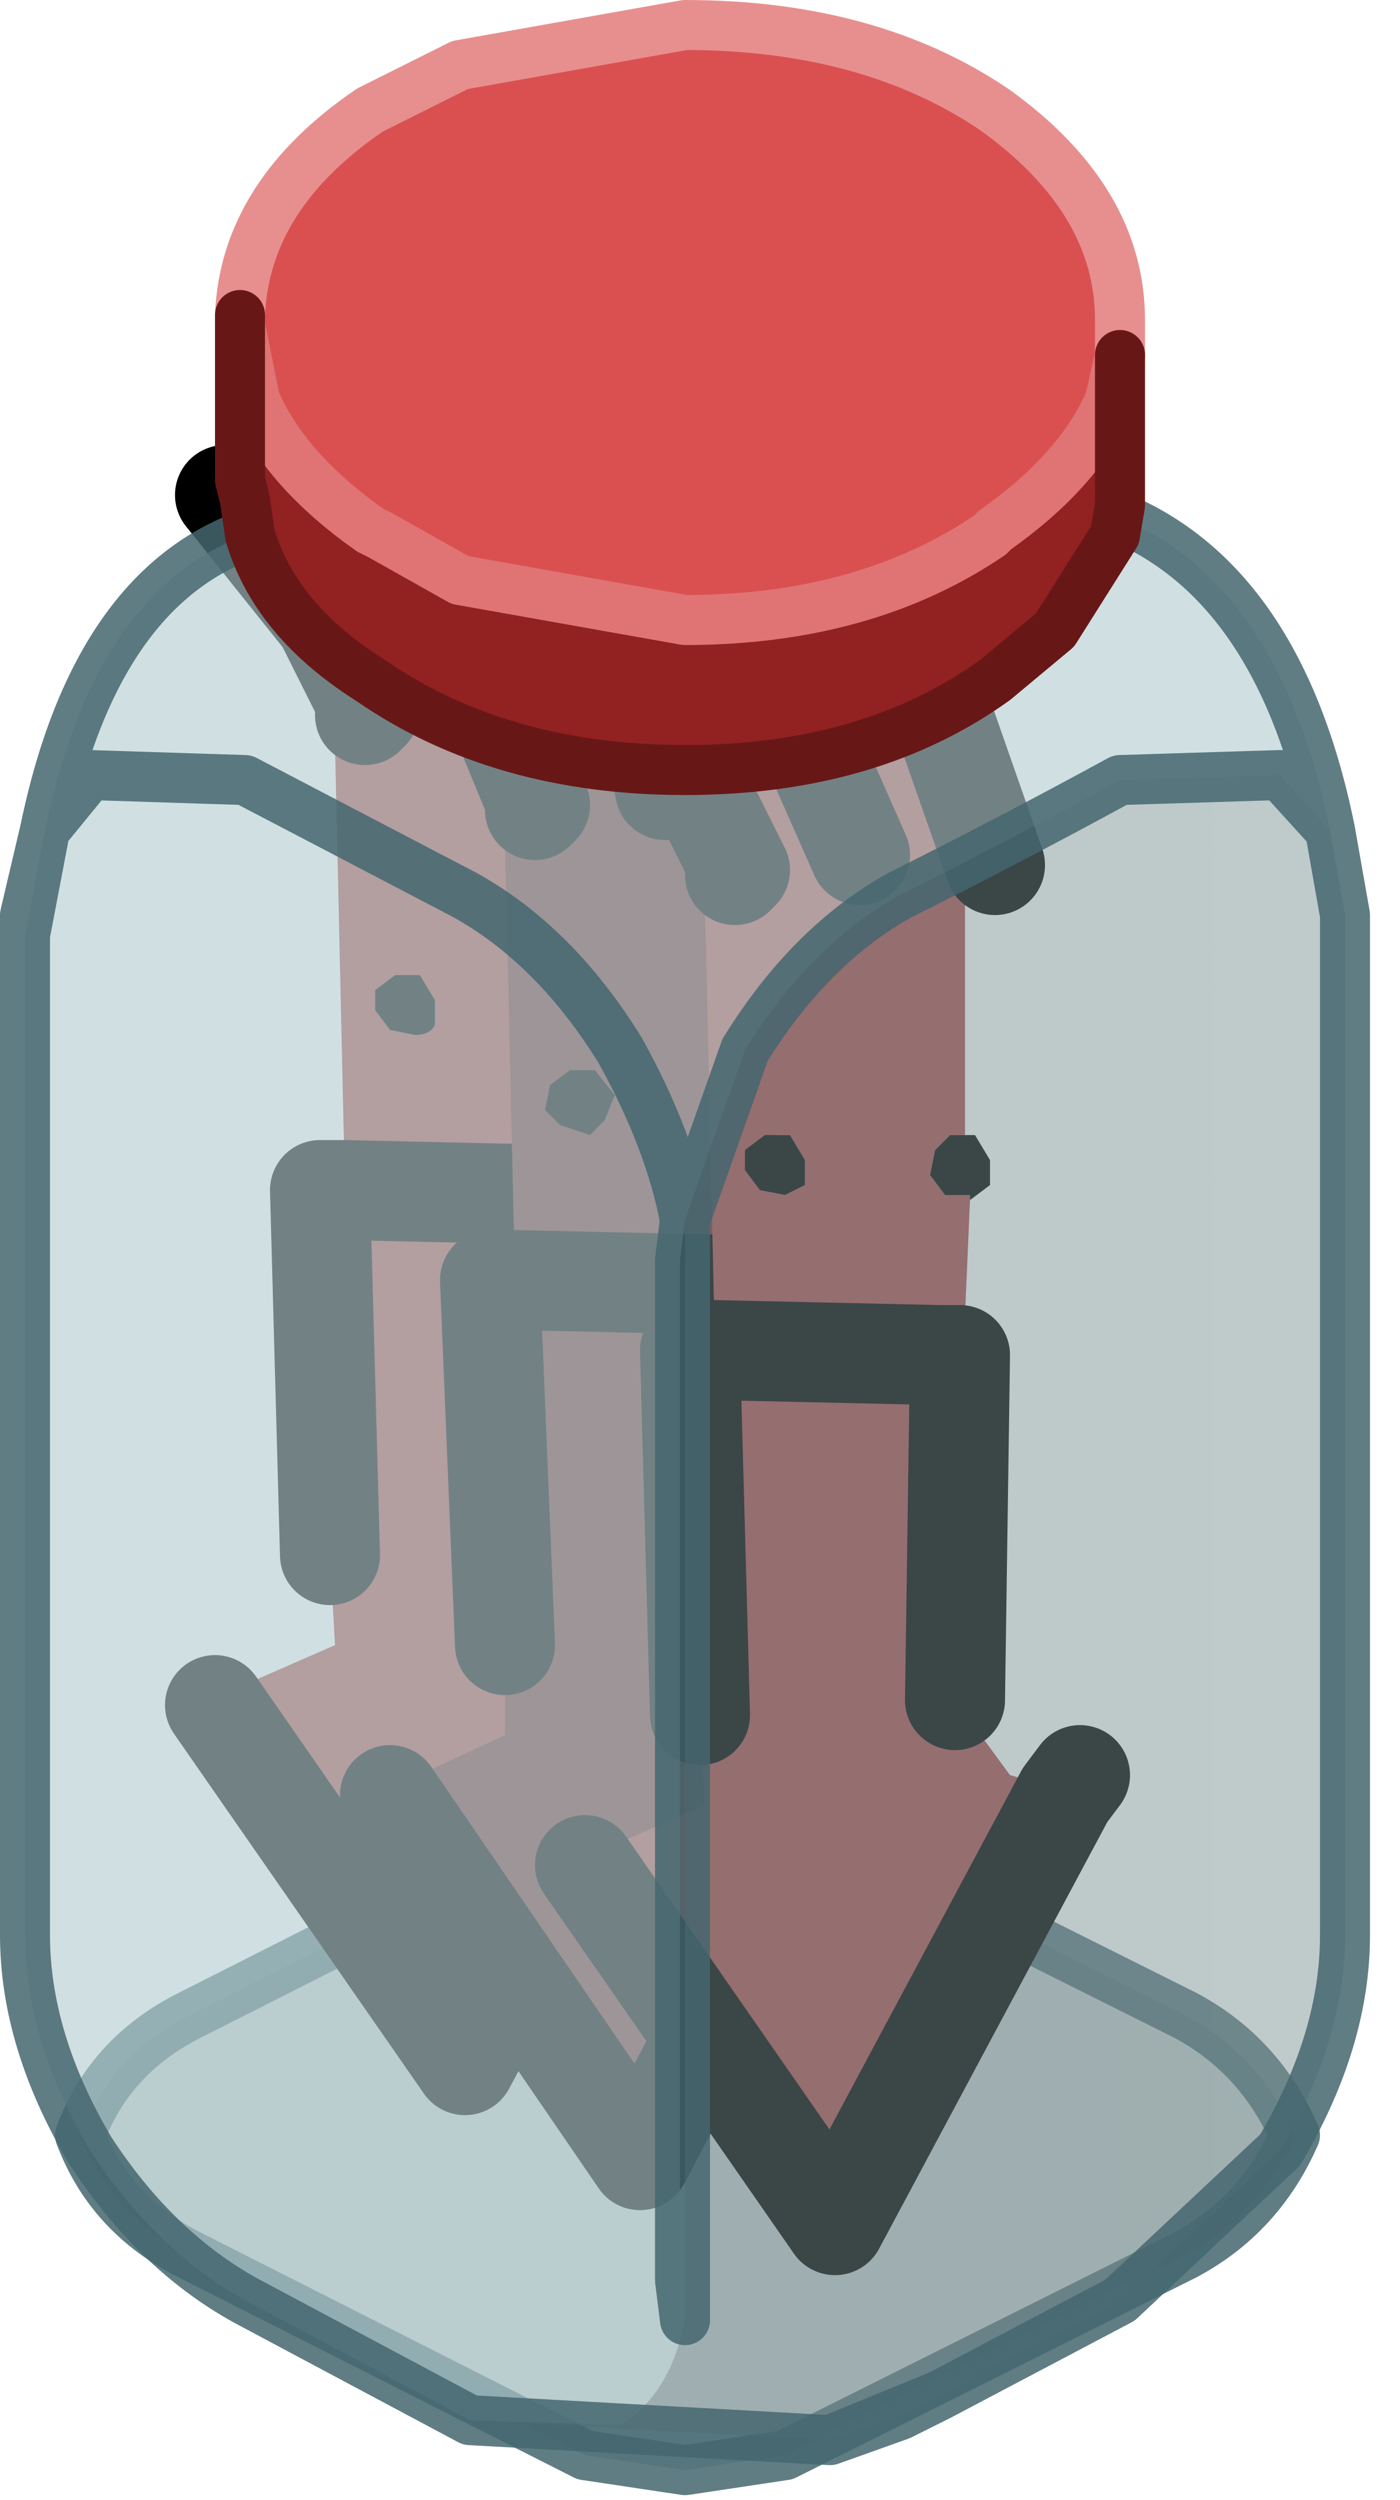 <?xml version="1.0" encoding="utf-8"?>
<svg version="1.1" id="Layer_1"
xmlns="http://www.w3.org/2000/svg"
xmlns:xlink="http://www.w3.org/1999/xlink"
xmlns:author="http://www.sothink.com"
width="14px" height="25px"
xml:space="preserve">
<g id="72" transform="matrix(1, 0, 0, 1, 6.85, 12.5)">
<linearGradient
id="LinearGradID_413" gradientUnits="userSpaceOnUse" gradientTransform="matrix(0.498, 0, 0, 0.499, 4.4, -53.4)" spreadMethod ="pad" x1="-819.2" y1="0" x2="819.2" y2="0" >
<stop  offset="0" style="stop-color:#B5CED1;stop-opacity:0.631" />
<stop  offset="0" style="stop-color:#446B6F;stop-opacity:0.631" />
<stop  offset="1" style="stop-color:#BABABA;stop-opacity:0.314" />
</linearGradient>
<path style="fill:url(#LinearGradID_413) " d="M6.1,8.85Q5.75 9.65 5 10.05L1 12.05L0 12.2L-1 12.05L-4.95 10.05Q-5.75 9.65 -6.05 8.85Q-5.75 8.05 -4.95 7.65L-1 5.65L0 5.4L1 5.65L5 7.65Q5.75 8.05 6.1 8.85" />
<path style="fill:none;stroke-width:0.5;stroke-linecap:round;stroke-linejoin:round;stroke-miterlimit:3;stroke:#44676F;stroke-opacity:0.851" d="M5,7.65L1 5.65L0 5.4L-1 5.65L-4.95 7.65Q-5.75 8.05 -6.05 8.85Q-5.75 9.65 -4.95 10.05L-1 12.05L0 12.2L1 12.05L5 10.05Q5.75 9.65 6.1 8.85Q5.75 8.05 5 7.65z" />
<path style="fill:#B04D4D;fill-opacity:1" d="M-0.95,-0.55L-1 2.9L-0.45 3.65L-0.1 3.75L0.1 3.85L-2.2 8.15L-4.7 4.55L-4.3 4.3L-3.5 3.95L-3.55 3.05L-3.65 -0.6L-3.4 -0.6L-3.5 -5.05L-3.2 -5.35L-3.15 -5.4L-3.2 -5.5L-3.6 -6.3L-4.6 -7.55L-3.6 -8.3L-2.55 -9.05L-1.3 -7.45Q-0.8 -6.55 -0.6 -5.45L-0.9 -5.15L-0.9 -2.75L-1.05 -2.75L-1.2 -2.6L-1.25 -2.35L-1.1 -2.15L-0.85 -2.15L-0.85 -2.1L-0.9 -0.95L-1.15 -0.55L-0.95 -0.55M-3.1,-2.4L-2.95 -2.2L-2.7 -2.15Q-2.55 -2.15 -2.5 -2.25L-2.5 -2.5L-2.65 -2.75L-2.9 -2.75L-3.1 -2.6L-3.1 -2.4" />
<path style="fill:#000000;fill-opacity:1" d="M-0.85,-2.1L-0.85 -2.15L-1.1 -2.15L-1.25 -2.35L-1.2 -2.6L-1.05 -2.75L-0.9 -2.75L-0.8 -2.75L-0.65 -2.5L-0.65 -2.25L-0.85 -2.1M-3.1,-2.6L-2.9 -2.75L-2.65 -2.75L-2.5 -2.5L-2.5 -2.25Q-2.55 -2.15 -2.7 -2.15L-2.95 -2.2L-3.1 -2.4L-3.1 -2.6" />
<path style="fill:#FCB6C4;fill-opacity:1" d="M0.25,3.65L0.1 3.85L-0.1 3.75L0.25 3.65" />
<path style="fill:none;stroke-width:1;stroke-linecap:round;stroke-linejoin:round;stroke-miterlimit:3;stroke:#000000;stroke-opacity:1" d="M-3.6,-8.3L-2.7 -7.25Q-2.1 -6.45 -1.95 -5.55M-4.6,-7.55L-3.6 -6.3L-3.2 -5.5L-3.15 -5.4L-3.2 -5.35M-3.4,-0.6L-1.15 -0.55M-0.6,-5.45Q-0.8 -6.55 -1.3 -7.45L-2.55 -9.05M-3.4,-0.6L-3.65 -0.6L-3.55 3.05M-4.7,4.55L-2.2 8.15L0.1 3.85M-1,2.9L-0.95 -0.55L-1.15 -0.55M0.25,3.65L0.1 3.85" />
<path style="fill:#763434;fill-opacity:1" d="M1.85,4.75L-0.45 9.1L-2.95 5.45L-2.55 5.2L-1.8 4.85L-1.8 3.95L-1.95 0.3L-1.7 0.3L-1.8 -4.1L-1.5 -4.4L-1.45 -4.45L-1.5 -4.5L-1.85 -5.35L-2.85 -6.6L-1.85 -7.3L-0.85 -8.05Q-0.05 -7.35 0.45 -6.45L1.15 -4.45L0.85 -4.2L0.8 -1.8L0.75 -1.8L0.5 -1.65L0.5 -1.4L0.65 -1.15L0.85 -1.15L0.85 -0.05L0.55 0.35L0.75 0.4L0.75 3.85L1.25 4.6L1.65 4.65L1.85 4.75M-1.35,-1.65L-1.4 -1.4L-1.25 -1.25L-0.95 -1.15L-0.8 -1.3L-0.7 -1.55L-0.9 -1.8L-1.15 -1.8L-1.35 -1.65" />
<path style="fill:#000000;fill-opacity:1" d="M0.8,-1.8L1 -1.75L1.15 -1.55L1.1 -1.3L0.9 -1.15L0.85 -1.15L0.65 -1.15L0.5 -1.4L0.5 -1.65L0.75 -1.8L0.8 -1.8M-1.15,-1.8L-0.9 -1.8L-0.7 -1.55L-0.8 -1.3L-0.95 -1.15L-1.25 -1.25L-1.4 -1.4L-1.35 -1.65L-1.15 -1.8" />
<path style="fill:#FCB6C4;fill-opacity:1" d="M1.65,4.65L2 4.55L1.85 4.75L1.65 4.65" />
<path style="fill:none;stroke-width:1;stroke-linecap:round;stroke-linejoin:round;stroke-miterlimit:3;stroke:#000000;stroke-opacity:1" d="M1.15,-4.45L0.45 -6.45Q-0.05 -7.35 -0.85 -8.05M-1.85,-7.3L-0.95 -6.3Q-0.35 -5.45 -0.2 -4.6M-1.8,3.95L-1.95 0.3L-1.7 0.3L0.55 0.35L0.75 0.4L0.75 3.85M2,4.55L1.85 4.75L-0.45 9.1L-2.95 5.45M-1.5,-4.4L-1.45 -4.45L-1.5 -4.5L-1.85 -5.35L-2.85 -6.6" />
<path style="fill:#B04D4D;fill-opacity:1" d="M0.1,-6.7L1.15 -7.45L2.4 -5.85L3.1 -3.85L2.8 -3.55L2.8 -1.15L2.65 -1.15L2.5 -1L2.45 -0.75L2.6 -0.55L2.85 -0.55L2.85 -0.5L2.8 0.65L2.55 1.05L2.75 1.05L2.7 4.5L3.25 5.25L3.6 5.35L3.8 5.45L1.5 9.75L-1 6.15L-0.6 5.9L0.2 5.55L0.15 4.65L0.05 1L0.3 1L0.2 -3.45L0.5 -3.75L0.55 -3.8L0.5 -3.9L0.1 -4.7L-0.9 -5.95L0.1 -6.7M1.05,-1.15L0.8 -1.15L0.6 -1L0.6 -0.8L0.75 -0.6L1 -0.55L1.2 -0.65L1.2 -0.9L1.05 -1.15" />
<path style="fill:#000000;fill-opacity:1" d="M2.85,-0.5L2.85 -0.55L2.6 -0.55L2.45 -0.75L2.5 -1L2.65 -1.15L2.8 -1.15L2.9 -1.15L3.05 -0.9L3.05 -0.65L2.85 -0.5M1.2,-0.9L1.2 -0.65L1 -0.55L0.75 -0.6L0.6 -0.8L0.6 -1L0.8 -1.15L1.05 -1.15L1.2 -0.9" />
<path style="fill:#FCB6C4;fill-opacity:1" d="M3.6,5.35L3.95 5.25L3.8 5.45L3.6 5.35" />
<path style="fill:none;stroke-width:1;stroke-linecap:round;stroke-linejoin:round;stroke-miterlimit:3;stroke:#000000;stroke-opacity:1" d="M0.1,-6.7L1 -5.65L1.75 -3.95M3.1,-3.85L2.4 -5.85L1.15 -7.45M0.15,4.65L0.05 1L0.3 1L2.55 1.05L2.75 1.05L2.7 4.5M-0.9,-5.95L0.1 -4.7L0.5 -3.9L0.55 -3.8L0.5 -3.75M3.95,5.25L3.8 5.45L1.5 9.75L-1 6.15" />
<linearGradient
id="LinearGradID_414" gradientUnits="userSpaceOnUse" gradientTransform="matrix(0, -0.009, 0.008, 0, 17.05, -71.9)" spreadMethod ="pad" x1="-819.2" y1="0" x2="819.2" y2="0" >
<stop  offset="0" style="stop-color:#B5CED1;stop-opacity:0.631" />
<stop  offset="1" style="stop-color:#BABABA;stop-opacity:0.314" />
</linearGradient>
<path style="fill:url(#LinearGradID_414) " d="M-4.4,10.5Q-5.3 10 -5.95 9Q-6.6 7.9 -6.6 6.85L-6.6 -3.15L-6.4 -4.2Q-5.85 -6.85 -4.05 -7.25L4 -7.45Q5.9 -6.9 6.45 -4.2L5.95 -4.75L4.35 -4.7Q3.25 -4.1 2.15 -3.55Q1.25 -3.05 0.6 -2L0 -0.3L-0.05 0.1L-0.05 10.3L0 10.7Q-0.15 11.45 -0.65 11.75L-2.15 11.7L-4.4 10.5" />
<linearGradient
id="LinearGradID_415" gradientUnits="userSpaceOnUse" gradientTransform="matrix(0.996, 0, 0, 0.998, 66.05, -81.5)" spreadMethod ="pad" x1="-819.2" y1="0" x2="819.2" y2="0" >
<stop  offset="0" style="stop-color:#B5CED1;stop-opacity:0.631" />
<stop  offset="0" style="stop-color:#446B6F;stop-opacity:0.631" />
<stop  offset="1" style="stop-color:#BABABA;stop-opacity:0.314" />
</linearGradient>
<path style="fill:url(#LinearGradID_415) " d="M1.45,11.9L-2.15 11.7L-0.65 11.75Q-0.15 11.45 0 10.7L0 10.3L0 0.1L0 -0.3L0.6 -2Q1.25 -3.05 2.15 -3.55Q3.25 -4.1 4.35 -4.7L5.95 -4.75L6.45 -4.2L6.6 -3.35L6.6 6.85Q6.6 7.9 5.95 9L4.35 10.5L2.55 11.45L2.15 11.65L1.45 11.9" />
<path style="fill:none;stroke-width:0.5;stroke-linecap:round;stroke-linejoin:round;stroke-miterlimit:3;stroke:#44676F;stroke-opacity:0.851" d="M-6.6,-3.15L-6.6 -3.35L-6.4 -4.2L-6.6 -3.15L-6.6 6.85Q-6.6 7.9 -5.95 9Q-5.3 10 -4.4 10.5L-2.15 11.7L1.45 11.9L2.55 11.45L4.35 10.5L5.95 9Q6.6 7.9 6.6 6.85L6.6 -3.35L6.45 -4.2L5.95 -4.75L4.35 -4.7Q3.25 -4.1 2.15 -3.55Q1.25 -3.05 0.6 -2L0 -0.3L0 0.1L0 10.3L0 10.7M6.45,-4.2Q5.9 -6.9 4 -7.45L-4.05 -7.25Q-5.85 -6.85 -6.4 -4.2L-5.95 -4.75L-4.4 -4.7L-2.2 -3.55Q-1.3 -3.05 -0.65 -2Q-0.15 -1.1 0 -0.3L-0.05 0.1L-0.05 10.3L0 10.7M2.55,11.45L2.15 11.65L1.45 11.9" />
<path style="fill:#DA5050;fill-opacity:1" d="M-4.45,-9.25L-4.45 -9.35Q-4.4 -10.55 -3.15 -11.4L-2.25 -11.85L0 -12.25Q1.85 -12.25 3.1 -11.4Q4.35 -10.5 4.35 -9.3L4.35 -8.95L4.25 -8.5Q3.95 -7.8 3.1 -7.2L3.05 -7.15Q1.8 -6.3 0 -6.3L-2.25 -6.7L-3.05 -7.15L-3.15 -7.2Q-4 -7.8 -4.3 -8.5L-4.45 -9.25" />
<path style="fill:#922121;fill-opacity:1" d="M-4.3,-8.5Q-4 -7.8 -3.15 -7.2L-3.05 -7.15L-2.25 -6.7L0 -6.3Q1.8 -6.3 3.05 -7.15L3.1 -7.2Q3.95 -7.8 4.25 -8.5L4.35 -8.95L4.35 -7.75L4.35 -7.45L4.3 -7.15L3.7 -6.2L3.1 -5.7Q1.85 -4.8 0 -4.8Q-1.85 -4.8 -3.15 -5.7Q-4.1 -6.3 -4.35 -7.15L-4.4 -7.5L-4.45 -7.7L-4.45 -9.25L-4.3 -8.5" />
<path style="fill:none;stroke-width:0.5;stroke-linecap:round;stroke-linejoin:round;stroke-miterlimit:3;stroke:#E78F8F;stroke-opacity:1" d="M-4.45,-9.35Q-4.4 -10.55 -3.15 -11.4L-2.25 -11.85L0 -12.25Q1.85 -12.25 3.1 -11.4Q4.35 -10.5 4.35 -9.3L4.35 -8.95" />
<path style="fill:none;stroke-width:0.5;stroke-linecap:round;stroke-linejoin:round;stroke-miterlimit:3;stroke:#E07474;stroke-opacity:1" d="M4.35,-8.95L4.25 -8.5Q3.95 -7.8 3.1 -7.2L3.05 -7.15Q1.8 -6.3 0 -6.3L-2.25 -6.7L-3.05 -7.15L-3.15 -7.2Q-4 -7.8 -4.3 -8.5L-4.45 -9.25" />
<path style="fill:none;stroke-width:0.5;stroke-linecap:round;stroke-linejoin:round;stroke-miterlimit:3;stroke:#681717;stroke-opacity:1" d="M4.35,-8.95L4.35 -7.75L4.35 -7.45L4.3 -7.15L3.7 -6.2L3.1 -5.7Q1.85 -4.8 0 -4.8Q-1.85 -4.8 -3.15 -5.7Q-4.1 -6.3 -4.35 -7.15L-4.4 -7.5L-4.45 -7.7L-4.45 -9.25L-4.45 -9.35" />
</g>
</svg>
